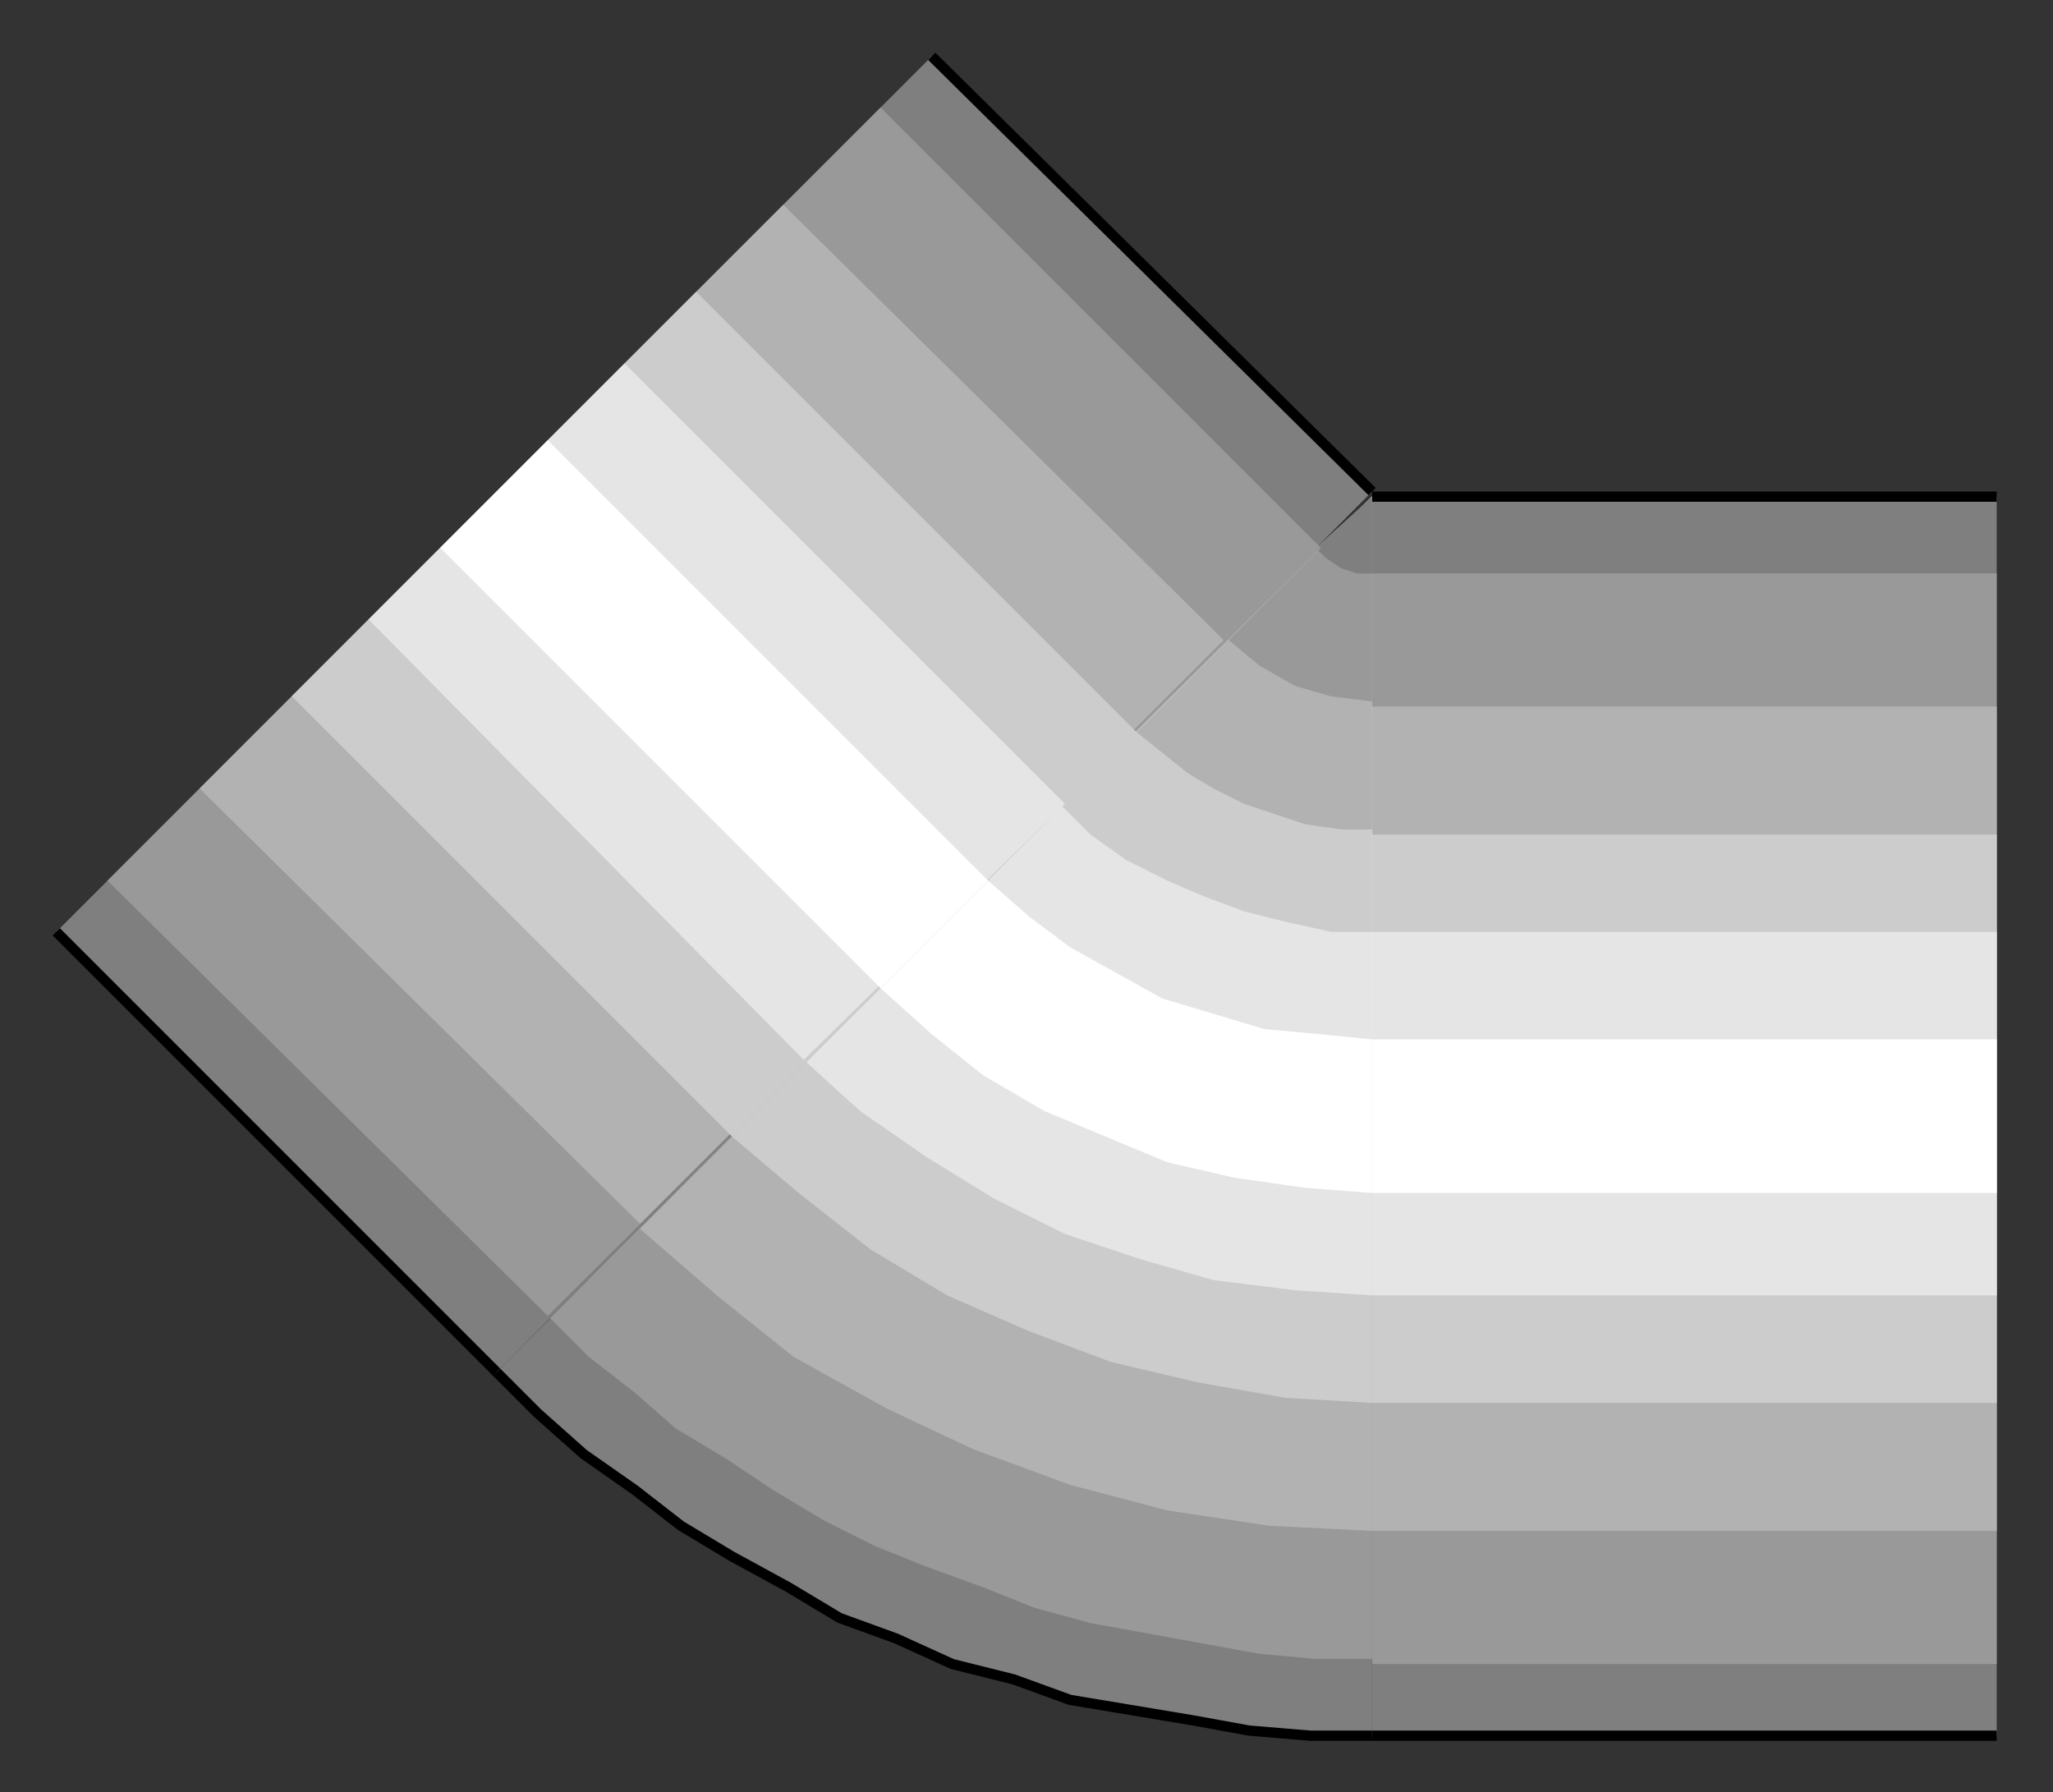 <?xml version="1.0" encoding="utf-8" standalone="no"?><!DOCTYPE svg PUBLIC "-//W3C//DTD SVG 1.1//EN" "http://www.w3.org/Graphics/SVG/1.1/DTD/svg11-flat-20030114.dtd"><svg width="401" height="350" version="1.1" xmlns="http://www.w3.org/2000/svg" xmlns:xlink="http://www.w3.org/1999/xlink">

<rect width="100%" height="100%" fill="#333333" stroke="none"/>

<path style="fill:#7f7f7f" d="M390,97 l-122,0 0,242 122,0 0,-242z" />
<path style="fill:#999" d="M390,112 l-122,0 0,213 122,0 0,-213z" />
<path style="fill:#b2b2b2" d="M390,138 l-122,0 0,161 122,0 0,-161z" />
<path style="fill:#ccc" d="M390,163 l-122,0 0,111 122,0 0,-111z" />
<path style="fill:#e5e5e5" d="M390,182 l-122,0 0,71 122,0 0,-71z" />
<path style="fill:#fff" d="M390,203 l-122,0 0,30 122,0 0,-30z" />
<path style="fill:none;stroke:#000;stroke-width:2" d="M390,339 l-122,0" />
<path style="fill:none;stroke:#000;stroke-width:2" d="M268,97 l122,0" />
<path style="fill:#7f7f7f" d="M268,97 l-171,171 8,8 9,8 10,7 9,7 10,6 11,6 10,6 11,4 11,5 12,3 11,4 12,2 12,2 11,2 12,1 12,0 0,-242z" />
<path style="fill:#999" d="M268,97 l-161,160 8,8 9,7 8,7 10,6 9,6 10,6 10,5 10,4 11,4 10,4 11,3 11,2 11,2 11,2 11,1 11,0 0,-227z" />
<path style="fill:#b2b2b2" d="M268,97 l-143,143 15,13 15,12 18,10 17,8 19,7 19,5 20,3 20,1 0,-202z" />
<path style="fill:#ccc" d="M268,97 l-125,125 13,11 14,11 15,9 16,7 16,6 17,4 17,3 17,1 0,-177z" />
<path style="fill:#e5e5e5" d="M268,97 l-111,110 11,10 13,9 13,8 14,7 15,5 14,4 16,2 15,1 0,-156z" />
<path style="fill:#fff" d="M268,97 l-96,96 10,9 10,8 12,7 12,5 12,5 13,3 14,2 13,1 0,-136z" />
<path style="fill:#e5e5e5" d="M268,97 l-75,75 8,7 8,6 9,5 9,5 10,3 10,3 11,1 10,1 0,-106z" />
<path style="fill:#ccc" d="M268,97 l-61,60 6,6 7,5 8,4 7,3 8,3 8,2 9,2 8,0 0,-85z" />
<path style="fill:#b2b2b2" d="M268,97 l-46,46 5,4 5,4 5,3 6,3 6,2 6,2 7,1 6,0 0,-65z" />
<path style="fill:#999" d="M268,97 l-28,28 6,5 7,4 7,2 8,1 0,-40z" />
<path style="fill:#7f7f7f" d="M268,97 l-11,10 2,2 3,2 3,1 3,0 0,-15z" />
<path style="fill:none;stroke:#000;stroke-width:2" d="M97,268 l8,8 9,8 10,7 9,7 10,6 11,6 10,6 11,4 11,5 12,3 11,4 12,2 12,2 11,2 12,1 12,0" />
<path style="fill:#7f7f7f" d="M268,96 l-86,-85 -171,171 86,86 171,-172z" />
<path style="fill:#999" d="M258,107 l-86,-86 -151,151 86,85 151,-150z" />
<path style="fill:#b2b2b2" d="M239,125 l-86,-85 -114,114 86,85 114,-114z" />
<path style="fill:#ccc" d="M222,143 l-86,-86 -79,79 86,86 79,-79z" />
<path style="fill:#e5e5e5" d="M208,157 l-86,-86 -50,50 85,86 51,-50z" />
<path style="fill:#fff" d="M193,172 l-86,-86 -21,21 86,86 21,-21z" />
<path style="fill:none;stroke:#000;stroke-width:2" d="M97,268 l-86,-86" />
<path style="fill:none;stroke:#000;stroke-width:2" d="M182,11 l86,85" />

</svg>
